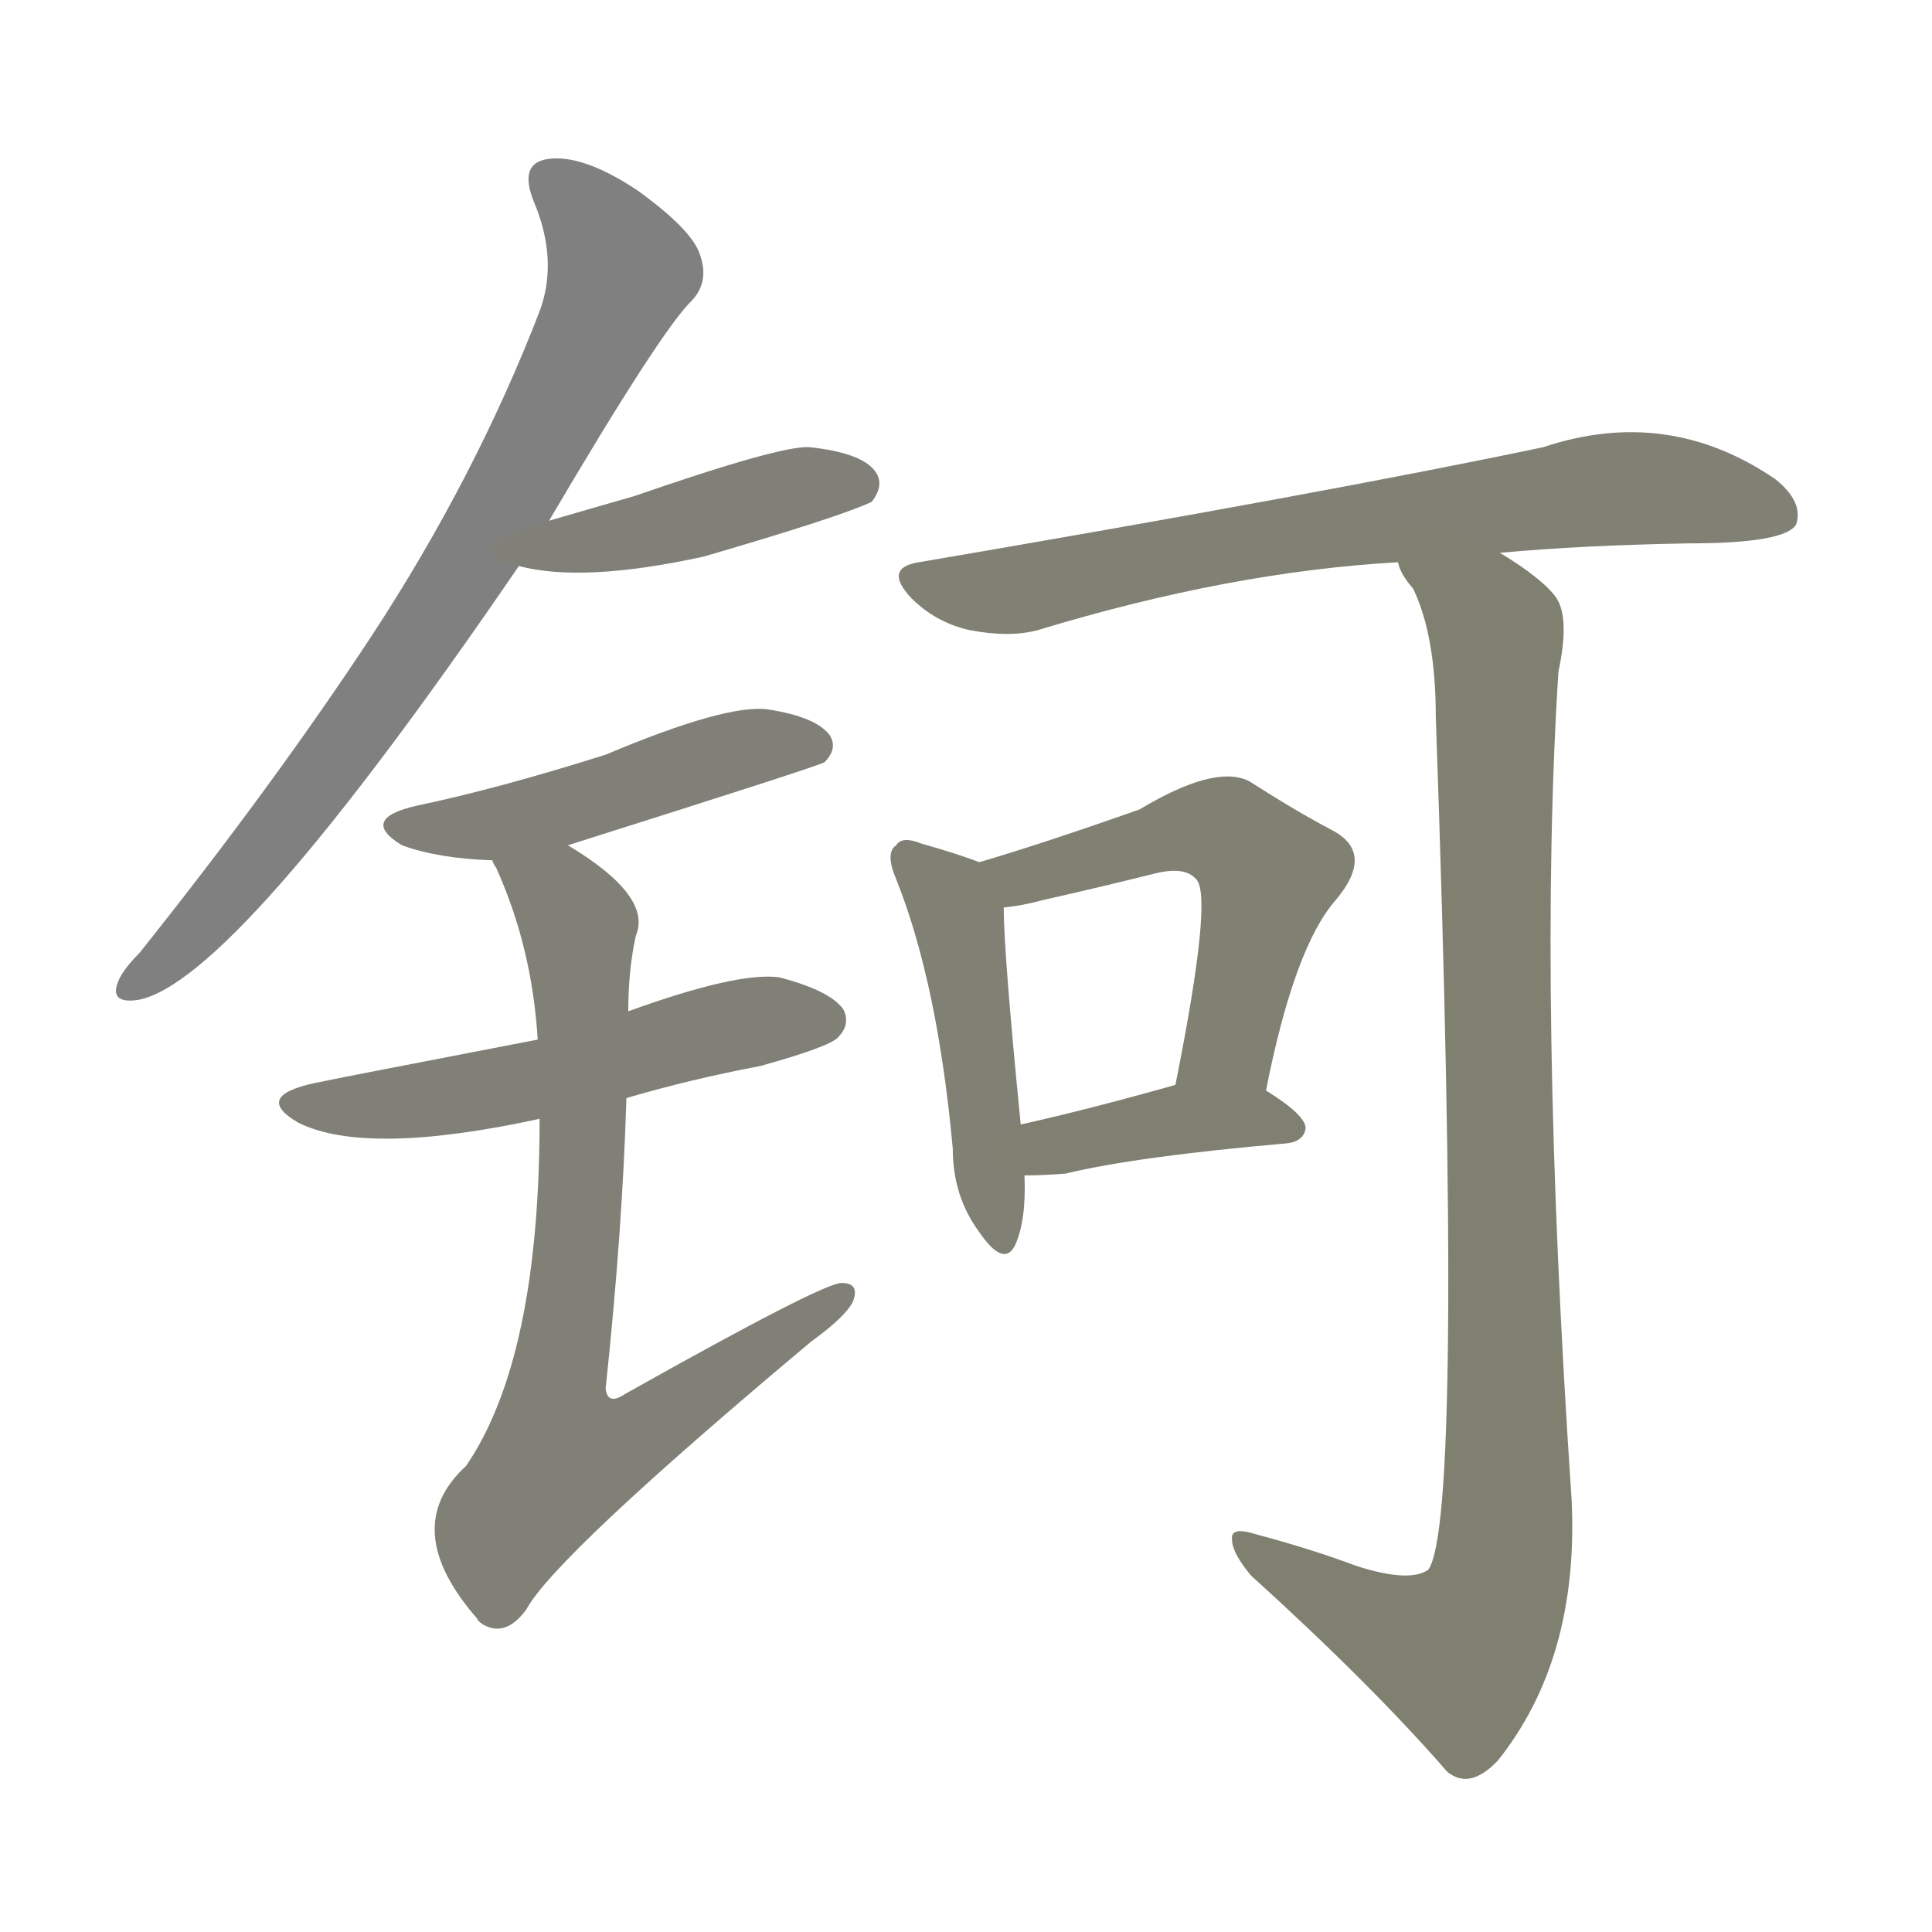 <svg version="1.1" viewBox="0 0 1024 1024" xmlns="http://www.w3.org/2000/svg">
  
  <g transform="scale(1, -1) translate(0, -900)">
    <style type="text/css">
        .stroke1 {fill: #808080;}
        .stroke2 {fill: #808079;}
        .stroke3 {fill: #808078;}
        .stroke4 {fill: #808077;}
        .stroke5 {fill: #808076;}
        .stroke6 {fill: #808075;}
        .stroke7 {fill: #808074;}
        .stroke8 {fill: #808073;}
        .stroke9 {fill: #808072;}
        .stroke10 {fill: #808071;}
        .stroke11 {fill: #808070;}
        .stroke12 {fill: #808069;}
        .stroke13 {fill: #808068;}
        .stroke14 {fill: #808067;}
        .stroke15 {fill: #808066;}
        .stroke16 {fill: #808065;}
        .stroke17 {fill: #808064;}
        .stroke18 {fill: #808063;}
        .stroke19 {fill: #808062;}
        .stroke20 {fill: #808061;}
        text {
            font-family: Helvetica;
            font-size: 50px;
            fill: #808060;
            paint-order: stroke;
            stroke: #000000;
            stroke-width: 4px;
            stroke-linecap: butt;
            stroke-linejoin: miter;
            font-weight: 800;
        }
    </style>

    <path d="M 291 624 Q 351 726 367 741 Q 376 751 371 765 Q 367 778 338 799 Q 311 817 293 816 Q 274 815 283 793 Q 296 762 286 735 Q 252 647 197 563 Q 145 484 74 395 Q 64 385 62 378 Q 59 368 73 370 Q 124 379 275 600 L 291 624 Z" class="stroke1"/>
    <path d="M 275 600 Q 309 591 373 605 Q 445 626 462 634 Q 469 643 464 650 Q 457 660 429 663 Q 414 664 336 637 Q 315 631 291 624 C 262 616 246 607 275 600 Z" class="stroke2"/>
    <path d="M 301 452 Q 434 494 437 496 Q 444 503 440 510 Q 433 520 407 524 Q 385 527 321 500 Q 264 482 221 473 Q 190 466 213 452 Q 232 445 261 444 L 301 452 Z" class="stroke3"/>
    <path d="M 332 318 Q 366 328 403 335 Q 439 345 444 350 Q 451 357 447 365 Q 440 375 413 382 Q 391 385 333 364 L 285 349 Q 176 328 167 326 Q 134 319 158 305 Q 194 287 286 307 L 332 318 Z" class="stroke4"/>
    <path d="M 286 307 Q 286 180 247 123 Q 211 90 253 42 Q 253 41 256 39 Q 268 32 279 47 Q 294 75 430 189 Q 448 202 452 210 Q 456 220 446 220 Q 436 220 331 161 Q 322 155 321 164 Q 330 249 332 318 L 333 364 Q 333 386 337 404 Q 346 425 301 452 C 276 469 249 471 261 444 Q 261 443 263 440 Q 282 398 285 349 L 286 307 Z" class="stroke5"/>
    <path d="M 795 607 Q 838 611 895 612 Q 946 612 952 622 Q 956 634 941 646 Q 884 685 818 663 Q 704 639 487 602 Q 468 599 483 583 Q 496 570 514 566 Q 535 562 550 566 Q 652 597 741 602 L 795 607 Z" class="stroke6"/>
    <path d="M 519 443 Q 509 447 488 453 Q 478 457 475 452 Q 469 448 475 434 Q 497 379 505 291 Q 505 266 519 247 Q 532 228 538 240 Q 544 253 543 277 L 541 304 Q 532 395 532 419 C 532 438 532 438 519 443 Z" class="stroke7"/>
    <path d="M 671 322 Q 686 398 708 423 Q 729 448 706 460 Q 687 470 662 486 Q 644 495 604 471 Q 553 453 519 443 C 490 434 502 415 532 419 Q 542 420 553 423 Q 584 430 612 437 Q 628 441 634 434 Q 643 425 623 325 C 617 296 665 293 671 322 Z" class="stroke8"/>
    <path d="M 543 277 Q 553 277 565 278 Q 602 287 682 294 Q 691 295 692 302 Q 692 309 671 322 C 653 333 652 333 623 325 Q 577 312 541 304 C 512 297 513 277 543 277 Z" class="stroke9"/>
    <path d="M 719 70 Q 695 79 665 87 Q 652 91 653 84 Q 653 77 663 65 Q 727 7 767 -39 Q 779 -49 794 -33 Q 837 21 833 105 Q 815 372 826 544 Q 832 572 825 583 Q 818 593 795 607 C 770 624 727 629 741 602 Q 742 596 749 588 Q 761 563 761 520 Q 776 94 757 68 Q 747 61 719 70 Z" class="stroke10"/>
    
    
    
    
    
    
    
    
    
    </g>
</svg>